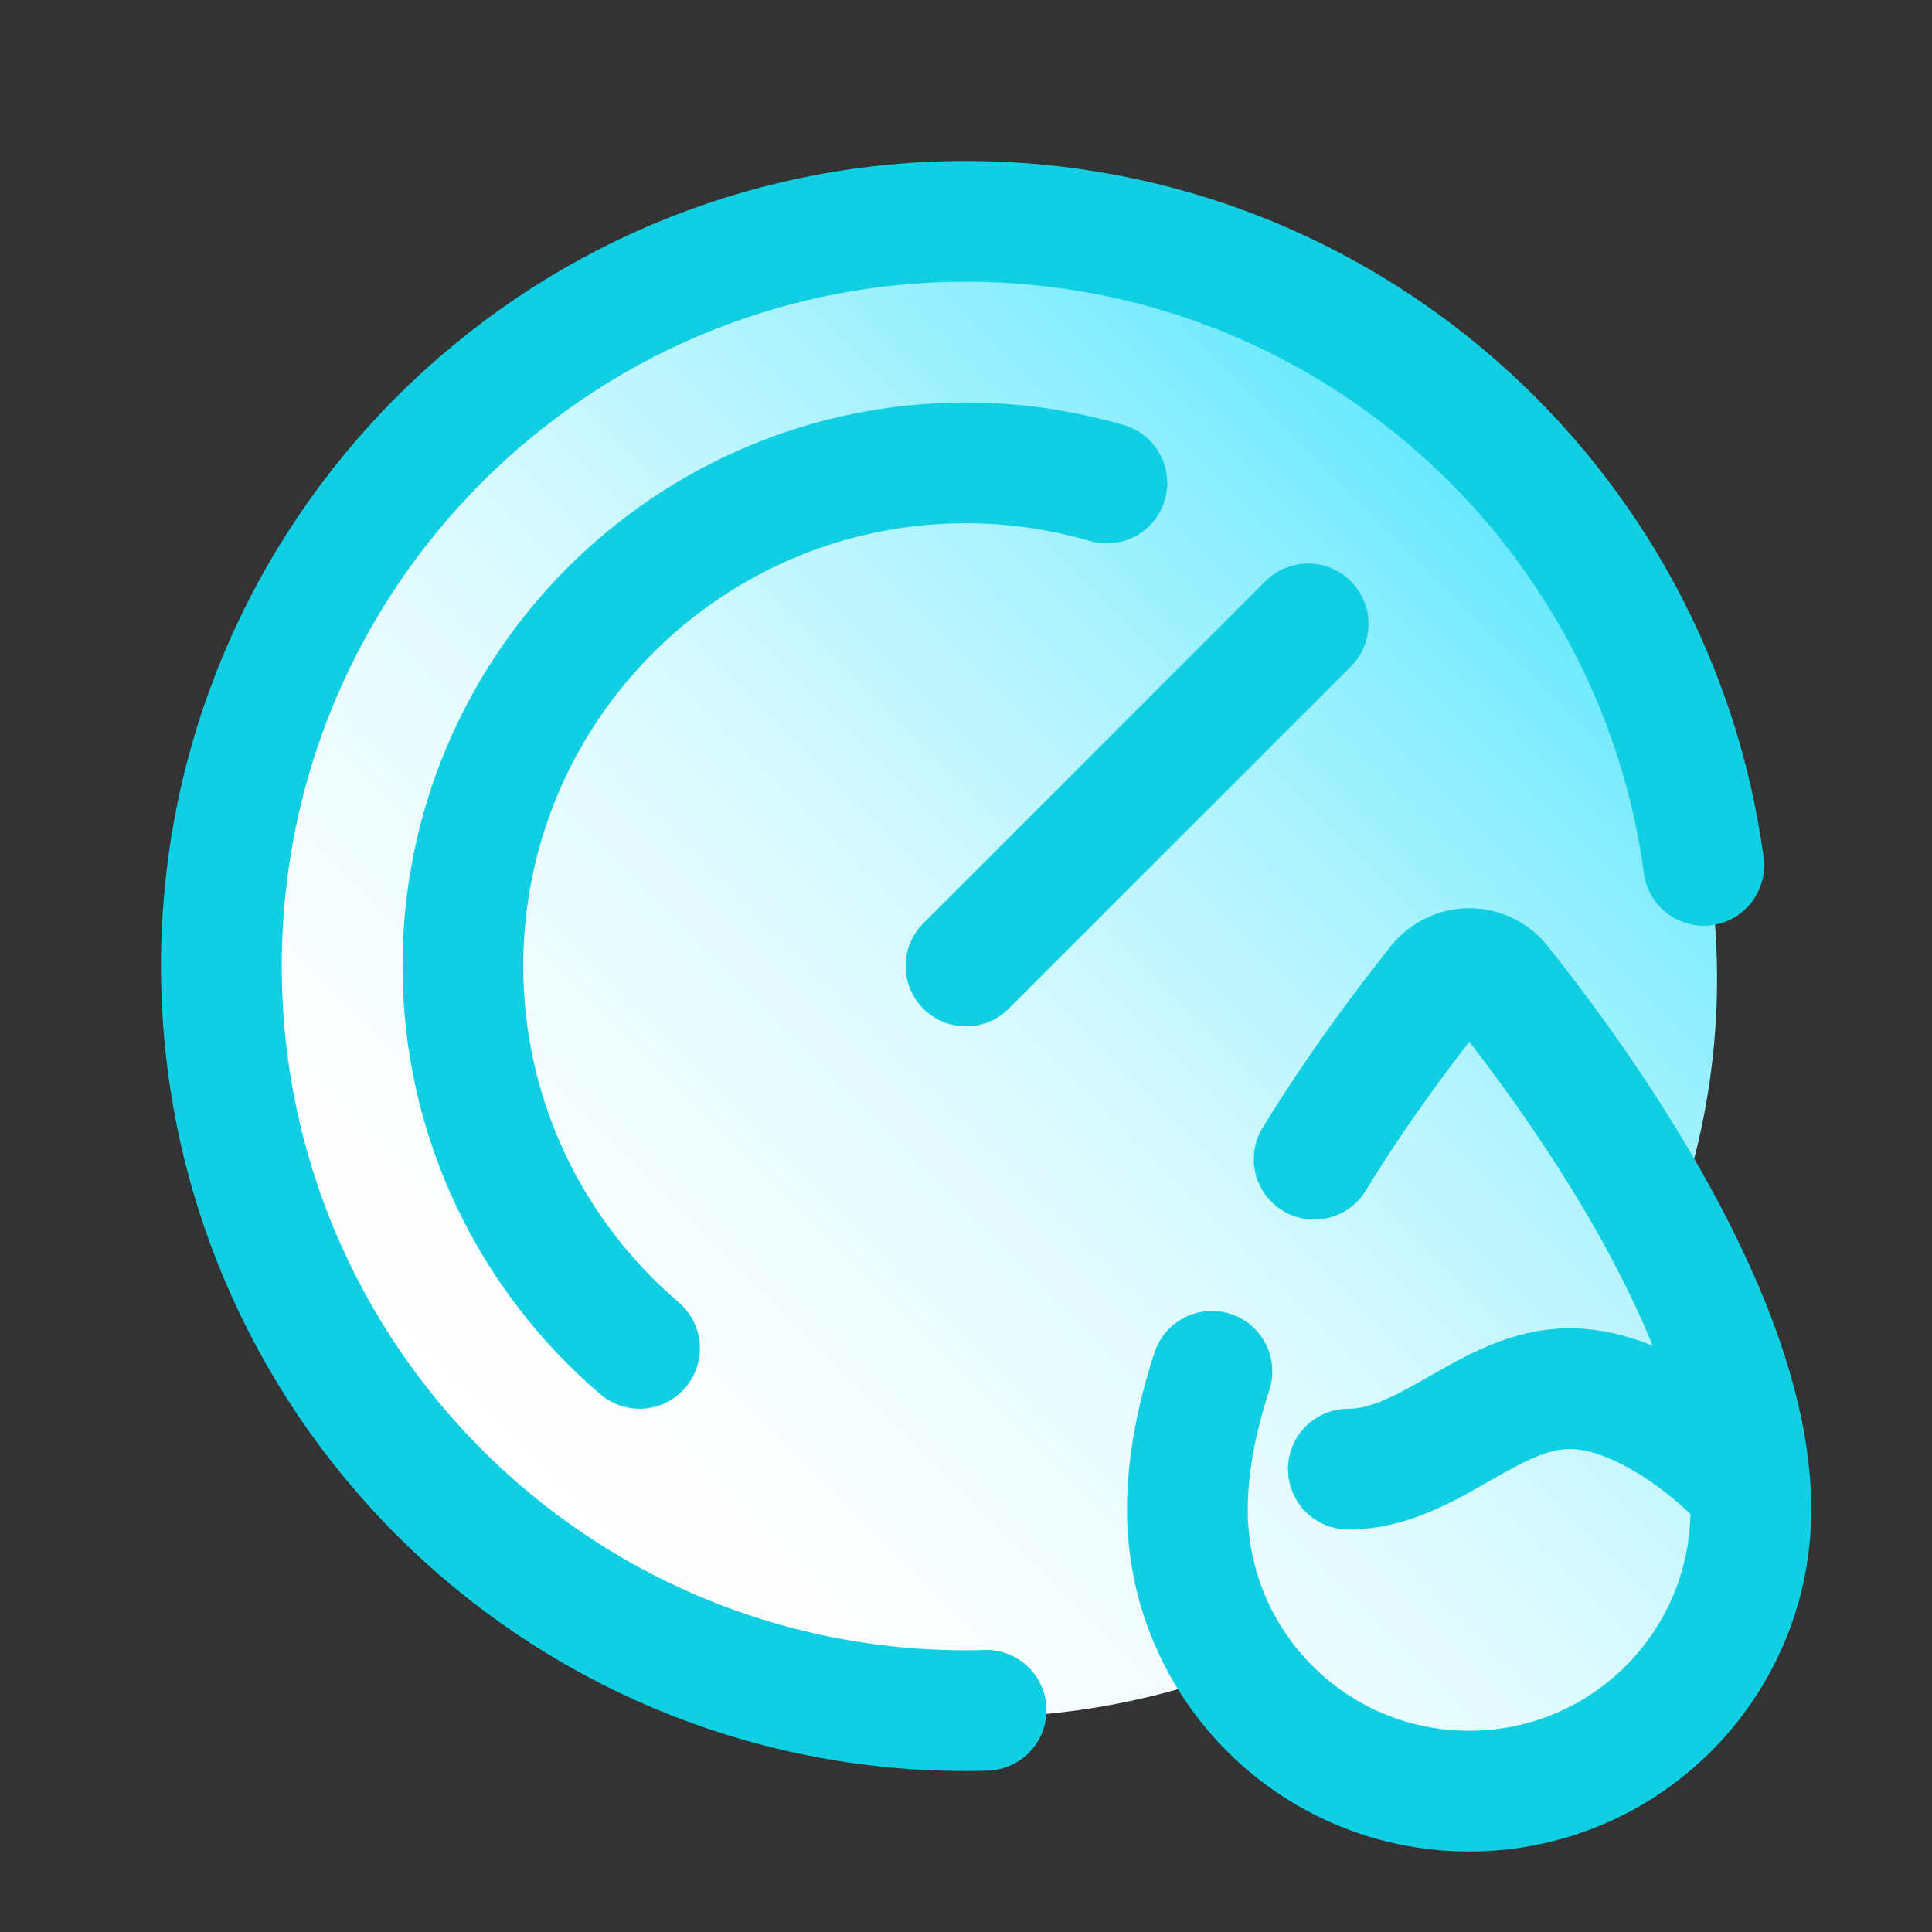 <svg xmlns="http://www.w3.org/2000/svg"  viewBox="0 0 48 48" width="48px" height="48px"><rect x="0" y="0" width="48" height="48" fill="#333333" stroke="none"/><linearGradient id="SVGID_1_" x1="39.62" x2="13.698" y1="13.698" y2="39.62" gradientUnits="userSpaceOnUse"><stop offset="0" stop-color="#60e8fe"/><stop offset=".033" stop-color="#6ae9fe"/><stop offset=".197" stop-color="#97f0fe"/><stop offset=".362" stop-color="#bdf5ff"/><stop offset=".525" stop-color="#dafaff"/><stop offset=".687" stop-color="#eefdff"/><stop offset=".846" stop-color="#fbfeff"/><stop offset="1" stop-color="#fff"/></linearGradient><path fill="url(#SVGID_1_)" d="M41.47,30.77c0.75-2.01,1.19-4.17,1.19-6.44C42.66,14.21,34.45,6,24.33,6C14.21,6,6,14.21,6,24.33	s8.21,18.33,18.33,18.33c2.26,0,4.42-0.43,6.42-1.18c1.26,1.82,3.37,3.02,5.75,3.02c3.87,0,7-3.13,7-7	C43.5,35.35,42.61,32.96,41.47,30.77z"/><path fill="none" stroke="#10cfe3" stroke-linecap="round" stroke-linejoin="round" stroke-miterlimit="10" stroke-width="3" d="M32.65,28.8c1.14-1.86,2.33-3.42,3.08-4.36c0.4-0.5,1.15-0.5,1.55,0c1.82,2.28,6.22,8.27,6.22,13.06	c0,3.87-3.13,7-7,7s-7-3.13-7-7c0-1.1,0.23-2.27,0.61-3.43"/><path fill="none" stroke="#10cfe3" stroke-linecap="round" stroke-linejoin="round" stroke-miterlimit="10" stroke-width="3" d="M24.5,42.49c-0.17,0.01-0.33,0.01-0.5,0.01C13.78,42.5,5.5,34.22,5.5,24S13.78,5.5,24,5.5	c9.37,0,17.11,6.97,18.33,16"/><line x1="24" x2="32.5" y1="24" y2="15.5" fill="none" stroke="#10cfe3" stroke-linecap="round" stroke-linejoin="round" stroke-miterlimit="10" stroke-width="3"/><path fill="none" stroke="#10cfe3" stroke-linecap="round" stroke-linejoin="round" stroke-miterlimit="10" stroke-width="3" d="M27.5,12c-1.11-0.32-2.28-0.5-3.5-0.5c-6.9,0-12.5,5.6-12.5,12.5c0,3.81,1.71,7.21,4.39,9.5"/><path fill="none" stroke="#10cfe3" stroke-linecap="round" stroke-linejoin="round" stroke-miterlimit="10" stroke-width="3" d="M33.5,36.5c2,0,3.5-2,5.5-2s4,2,4,2"/></svg>